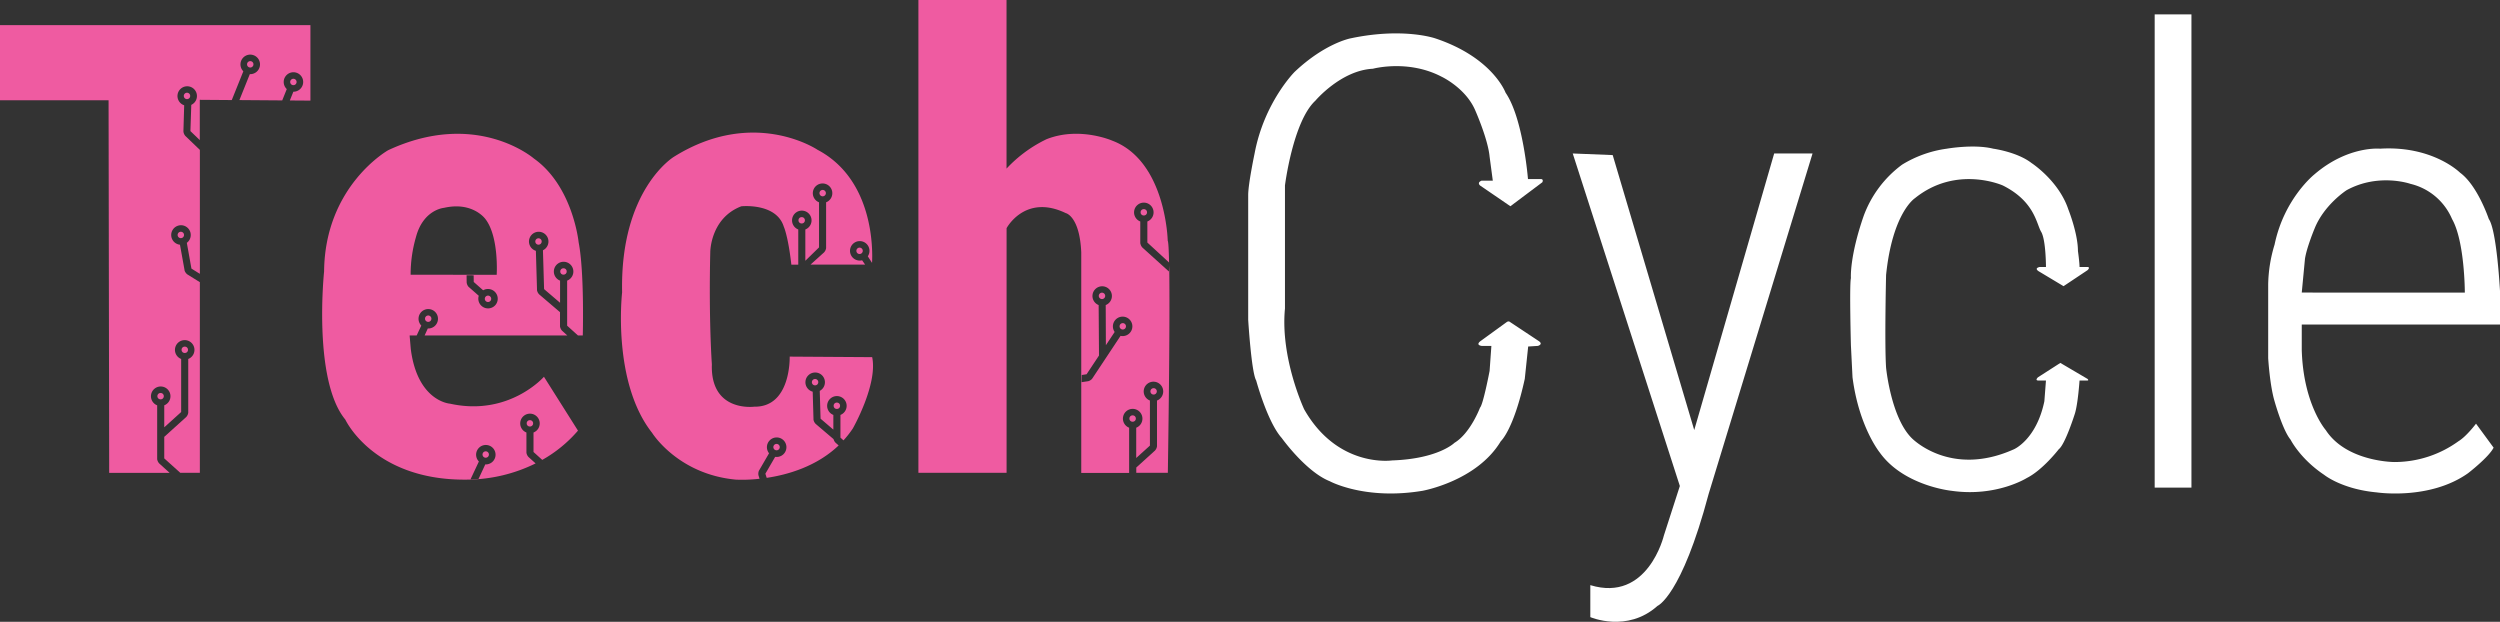 <svg id="Camada_1" data-name="Camada 1" xmlns="http://www.w3.org/2000/svg" viewBox="0 0 1563.74 388.93"><rect x="0" y="0" width="1563.74" height="388.93" fill="#333333" stroke="none"/><defs><style>.cls-1{fill:#fff;}.cls-2{fill:#ef5ba1;}</style></defs><title>Logo</title><path class="cls-1" d="M829,216V173s5-40,19-53c0,0,16-19,36-20,0,0,22-6,43,5,0,0,15,7,21,21,0,0,8,18,9,29l2,15h-7s-3,1-1,3l19,13,20-15s1-2-1-2h-8s-3-38-14-54c0,0-8-22-44-34,0,0-20-7-53,0,0,0-16,3-35,21,0,0-19,19-25,51,0,0-4,19-4,26v78s2,33,5,38c0,0,7,26,16,36,0,0,15,21,30,27,0,0,22,12,58,6,0,0,34-6,49-31,0,0,8-7,15-39l2.13-20.25,6.11-.39s3.72-1.05.24-3.2l-18.2-12.07a2,2,0,0,0-1.55.35l-16.54,12s-3.15,2.27.83,2.93l6.09,0L957,289s-4,21-6,23c0,0-6,16-16,22,0,0-10,10-39,11,0,0-34,5-55-32,0,0-15-32-12-63Z" transform="translate(-25.26 -57)"/><path class="cls-2" d="M210.64,109a2,2,0,1,0-2.62,1.12A2,2,0,0,0,210.64,109Z" transform="translate(-25.26 -57)"/><path class="cls-2" d="M183.64,98A2,2,0,1,0,181,99.07,2,2,0,0,0,183.64,98Z" transform="translate(-25.26 -57)"/><path class="cls-2" d="M25.26,72.7v47H93.17l.38,233.06h37.8l-6.46-5.84,0,0a5,5,0,0,1-1.32-2.71h0V310.53a6.1,6.1,0,1,1,4.43,0v13.75l10.58-9.56V281.53a6.1,6.1,0,1,1,4.43,0v33.64h0a5,5,0,0,1-1.31,2.71l0,0-.14.12h0L128,330.25v13.47l10,9h12.27V233.5l-7.6-4.72h0l-.16-.1,0,0a5.08,5.08,0,0,1-1.78-2.43h0l-.08-.44c0-.06,0-.1,0-.1l-2.82-15.64a6.11,6.11,0,1,1,4.29-1.18L145,225l5.28,3.29V150.76l-9.06-8.7,0,0A5.06,5.06,0,0,1,140,139.3h0v-.56l.47-15.89a6.09,6.09,0,1,1,4.44-.26L144.36,139l.17.16,5.7,5.48v-25.2l20,.15,7.23-18a6.11,6.11,0,1,1,4.06,1.79L175,119.6l26.79.2,2.85-7.08a6.09,6.09,0,1,1,4.11,1.65l-2.2,5.47,12.88.09V72.7Z" transform="translate(-25.26 -57)"/><path class="cls-2" d="M140.23,116.94A2,2,0,1,0,142.3,115,2,2,0,0,0,140.23,116.94Z" transform="translate(-25.26 -57)"/><path class="cls-2" d="M138,202a2,2,0,1,0,2.34,1.62A2,2,0,0,0,138,202Z" transform="translate(-25.26 -57)"/><circle class="cls-2" cx="100.45" cy="247.8" r="2.01"/><circle class="cls-2" cx="115.58" cy="218.8" r="2.01"/><path class="cls-2" d="M328.26,343.13a2,2,0,1,0-1-2.67A2,2,0,0,0,328.26,343.13Z" transform="translate(-25.26 -57)"/><path class="cls-2" d="M329,242.59a2,2,0,1,0,2.83-.18A2,2,0,0,0,329,242.59Z" transform="translate(-25.26 -57)"/><path class="cls-2" d="M387.21,208.66s-3.49-35.15-28-52.51c0,0-35.74-31-91.15-5.2,0,0-39.57,22.22-40.08,75.83,0,0-7.15,67.92,13.28,92.68,0,0,17.87,38.56,76.85,37.54a98.12,98.12,0,0,0,42.17-10.14L356,343h0l-.14-.12,0,0a5,5,0,0,1-1.32-2.71h0V327.53a6.1,6.1,0,1,1,4.43,0v12.19l5.47,4.94a83.08,83.08,0,0,0,22.34-18.3l-21.28-33.7s-21.79,25-58.72,16.85c0,0-20.39-1.28-24.58-34.22l-.72-8.44h4.4l2.9-6.21a6.08,6.08,0,1,1,4.07,1.83l-2,4.38h89.28L377,264h0l-.14-.12,0,0a5,5,0,0,1-1.32-2.71h0v-8.91l-13-11.1v0a5,5,0,0,1-1.39-2.67h0V238a.75.75,0,0,1,0-.11l-.7-24a6.09,6.09,0,1,1,4.42-.34l.71,24.29,10,8.55V232.53a6.1,6.1,0,1,1,4.43,0v28.19l6.78,6.13h3S390.87,227.46,387.21,208.66Zm-62.41,137a6.08,6.08,0,1,1,4,1.82l-4.22,9.1-5,.21ZM282.11,228.83a83.76,83.76,0,0,1,3.32-23.49C290,188,303,187,303,187c17.88-4.08,25.79,6.9,25.79,6.9,8.68,11,7.15,35,7.15,35Zm53,19A6.09,6.09,0,0,1,324.72,242l-6-5.27-.08-.07-.34-.3,0,0a5,5,0,0,1-1.15-2.78h0l-.05-4.42,4.43.05.05,4.16,5.89,5.2a6.09,6.09,0,0,1,7.59,9.32Z" transform="translate(-25.26 -57)"/><path class="cls-2" d="M294.93,257.15a2,2,0,1,0-2.67,1A2,2,0,0,0,294.93,257.15Z" transform="translate(-25.26 -57)"/><circle class="cls-2" cx="331.45" cy="264.8" r="2.01"/><circle class="cls-2" cx="352.45" cy="169.8" r="2.01"/><path class="cls-2" d="M360.09,208.12a2,2,0,1,0,2-2.07A2,2,0,0,0,360.09,208.12Z" transform="translate(-25.26 -57)"/><path class="cls-2" d="M519.21,280.06s1,31.66-22.12,31.32c0,0-27.58,3.74-26.56-26.55,0,0-2-27.24-1-70.13,0,0,0-21.23,19.41-28.66,0,0,21.78-2.32,26.55,12.66,0,0,2.72,5.79,4.76,23.83h4.32v-22a6.1,6.1,0,1,1,4.43,0v19.58l8.41-8.22h0l.15-.15v-28.2a6.1,6.1,0,1,1,4.43,0v28.64h0a5,5,0,0,1-1.31,2.71l0,0-.14.12h0l-8.31,7.51h34.16l-1.88-2.71a6.09,6.09,0,1,1,3.56-2.49l2.65,4.11c.42-7.49,1.37-52.06-34.11-70.74,0,0-39.83-26.9-89.88,4.42,0,0-33.7,20.43-32.34,84.77,0,0-6.47,55.83,18.73,87.83,0,0,16,25.91,52.42,29.3a94.27,94.27,0,0,0,14.81-.55l-.63-2h0a5,5,0,0,1,.23-3l0,0,.23-.39.05-.09,6.07-10.45a6.1,6.1,0,1,1,3.83,2.22L504,353.3l.83,2.6c13.4-2,31.25-7.18,45-20.28L548,334h0l-.14-.12,0,0a5.15,5.15,0,0,1-1.22-2.21l-11.16-9.51v0a5,5,0,0,1-1.39-2.67h0V319a.75.75,0,0,1,0-.11L533.6,302a6.1,6.1,0,1,1,4.41-.51l.51,17.4,8,6.84v-9.2a6.1,6.1,0,1,1,4.43,0v14.19l1.91,1.73A61.4,61.4,0,0,0,558.7,325s15.69-27.58,12.1-44.6Z" transform="translate(-25.26 -57)"/><circle class="cls-2" cx="523.45" cy="253.8" r="2.01"/><path class="cls-2" d="M533.09,296.12a2,2,0,1,0,1.95-2.07A2,2,0,0,0,533.09,296.12Z" transform="translate(-25.26 -57)"/><path class="cls-2" d="M561.77,212.25a2,2,0,1,0,2.8.51A2,2,0,0,0,561.77,212.25Z" transform="translate(-25.26 -57)"/><path class="cls-2" d="M541.84,177.8a2,2,0,1,0-2,2A2,2,0,0,0,541.84,177.8Z" transform="translate(-25.26 -57)"/><path class="cls-2" d="M512.73,337.66a2,2,0,1,0-2.75.73A2,2,0,0,0,512.73,337.66Z" transform="translate(-25.26 -57)"/><circle class="cls-2" cx="501.45" cy="137.8" r="2.01"/><path class="cls-2" d="M714.55,240.07a2,2,0,1,0,2,2A2,2,0,0,0,714.55,240.07Z" transform="translate(-25.26 -57)"/><path class="cls-2" d="M728.65,259.44a2,2,0,1,0,.56,2.79A2,2,0,0,0,728.65,259.44Z" transform="translate(-25.26 -57)"/><circle class="cls-2" cx="708.45" cy="261.8" r="2.01"/><path class="cls-2" d="M756.59,223.08l-.19,3.74L740,212h0l-.14-.12,0,0a5.1,5.1,0,0,1-1.3-2.58h-.06V195.53a6.1,6.1,0,1,1,4.43,0v13.19l.18.16h0l13.39,12.31c-.15-7.86-.42-12.92-.83-13.56,0,0-1-49.78-34.46-62.55,0,0-20.68-9.19-41.37-1a83.66,83.66,0,0,0-25,18.38V57H599.72V352.74h55.15v-153s11.49-21.7,37-9.45c0,0,8.69,1.79,9.71,24.51v138h29.95V324.53a6.1,6.1,0,1,1,4.43,0v18.94l8.57-7.75V307.53a6.1,6.1,0,1,1,4.43,0v28.64h0a5,5,0,0,1-1.31,2.71l0,0-.14.12h0L736,349.44v3.3h19.74S757.22,260.51,756.59,223.08ZM732.53,264.5a6.07,6.07,0,0,1-6.37,2.58L708.65,293.5s0,0-.06.08l-.25.38,0,0a5.12,5.12,0,0,1-2.59,1.53v0l-.18,0h0l-3.74.56.08-4.49,3-.46,7.77-11.72-.22-31.57a6.08,6.08,0,1,1,4.42,0l.1,25.13,5.5-8.3a6.09,6.09,0,1,1,10.06-.13Z" transform="translate(-25.26 -57)"/><path class="cls-2" d="M748.84,301.8a2,2,0,1,0-2,2A2,2,0,0,0,748.84,301.8Z" transform="translate(-25.26 -57)"/><circle class="cls-2" cx="715.45" cy="132.8" r="2.01"/><path class="cls-1" d="M1183,273s-1-38,0-42c0,0-1-13,8-39a69.73,69.73,0,0,1,24-32,71.86,71.86,0,0,1,28-10s17-3,29,0c0,0,15,2,24,9,0,0,17,11,23,29,0,0,6,15,6,26,0,0,1,7,1,10h5s2,0,0,2l-15,10-15-9s-4-2,0-3h4s0-17-3-22-4-19-24-29c0,0-29-13-55,8,0,0-14,9-18,48,0,0-1,43,0,58,0,0,3,31,16,44,0,0,24,25,64,7,0,0,14-6,19-30l1-13h-5s-2,0,0-2l14-9,17,10s1,1,0,1h-5s-1,15-3,21c0,0-6,19-10,22,0,0-10,13-20,18,0,0-19,12-47,8,0,0-30-3-45-24,0,0-13-16-17-47Z" transform="translate(-25.26 -57)"/><path class="cls-1" d="M1009,153l67,208-10,31s-10,42-46,31v20s23,10,42-7c0,0,15-6,32-70l65-213h-24l-50,173-51-172Z" transform="translate(-25.26 -57)"/><rect class="cls-1" x="1347.74" y="9" width="23" height="296"/><path class="cls-1" d="M1589,260V239s-2-38-7-45c0,0-7-21-18-29,0,0-17-17-50-15,0,0-20-2-41,16,0,0-19,15-25,44a89.5,89.5,0,0,0-4,25v46s1,17,4,27c0,0,5,18,10,24,0,0,6,12,21,22,0,0,11,9,33,11,0,0,33,5,57-12,0,0,13-10,16-16l-11-15s-6,8-11,11a68.25,68.25,0,0,1-40,13s-30,0-43-20c0,0-14-16-15-50V260Zm-122-41c1-7,6-19,6-19,6-15,20-24,20-24,20-11,40-4,40-4a37.78,37.78,0,0,1,26,22c8,14,8,46,8,46H1465Z" transform="translate(-25.26 -57)"/></svg>